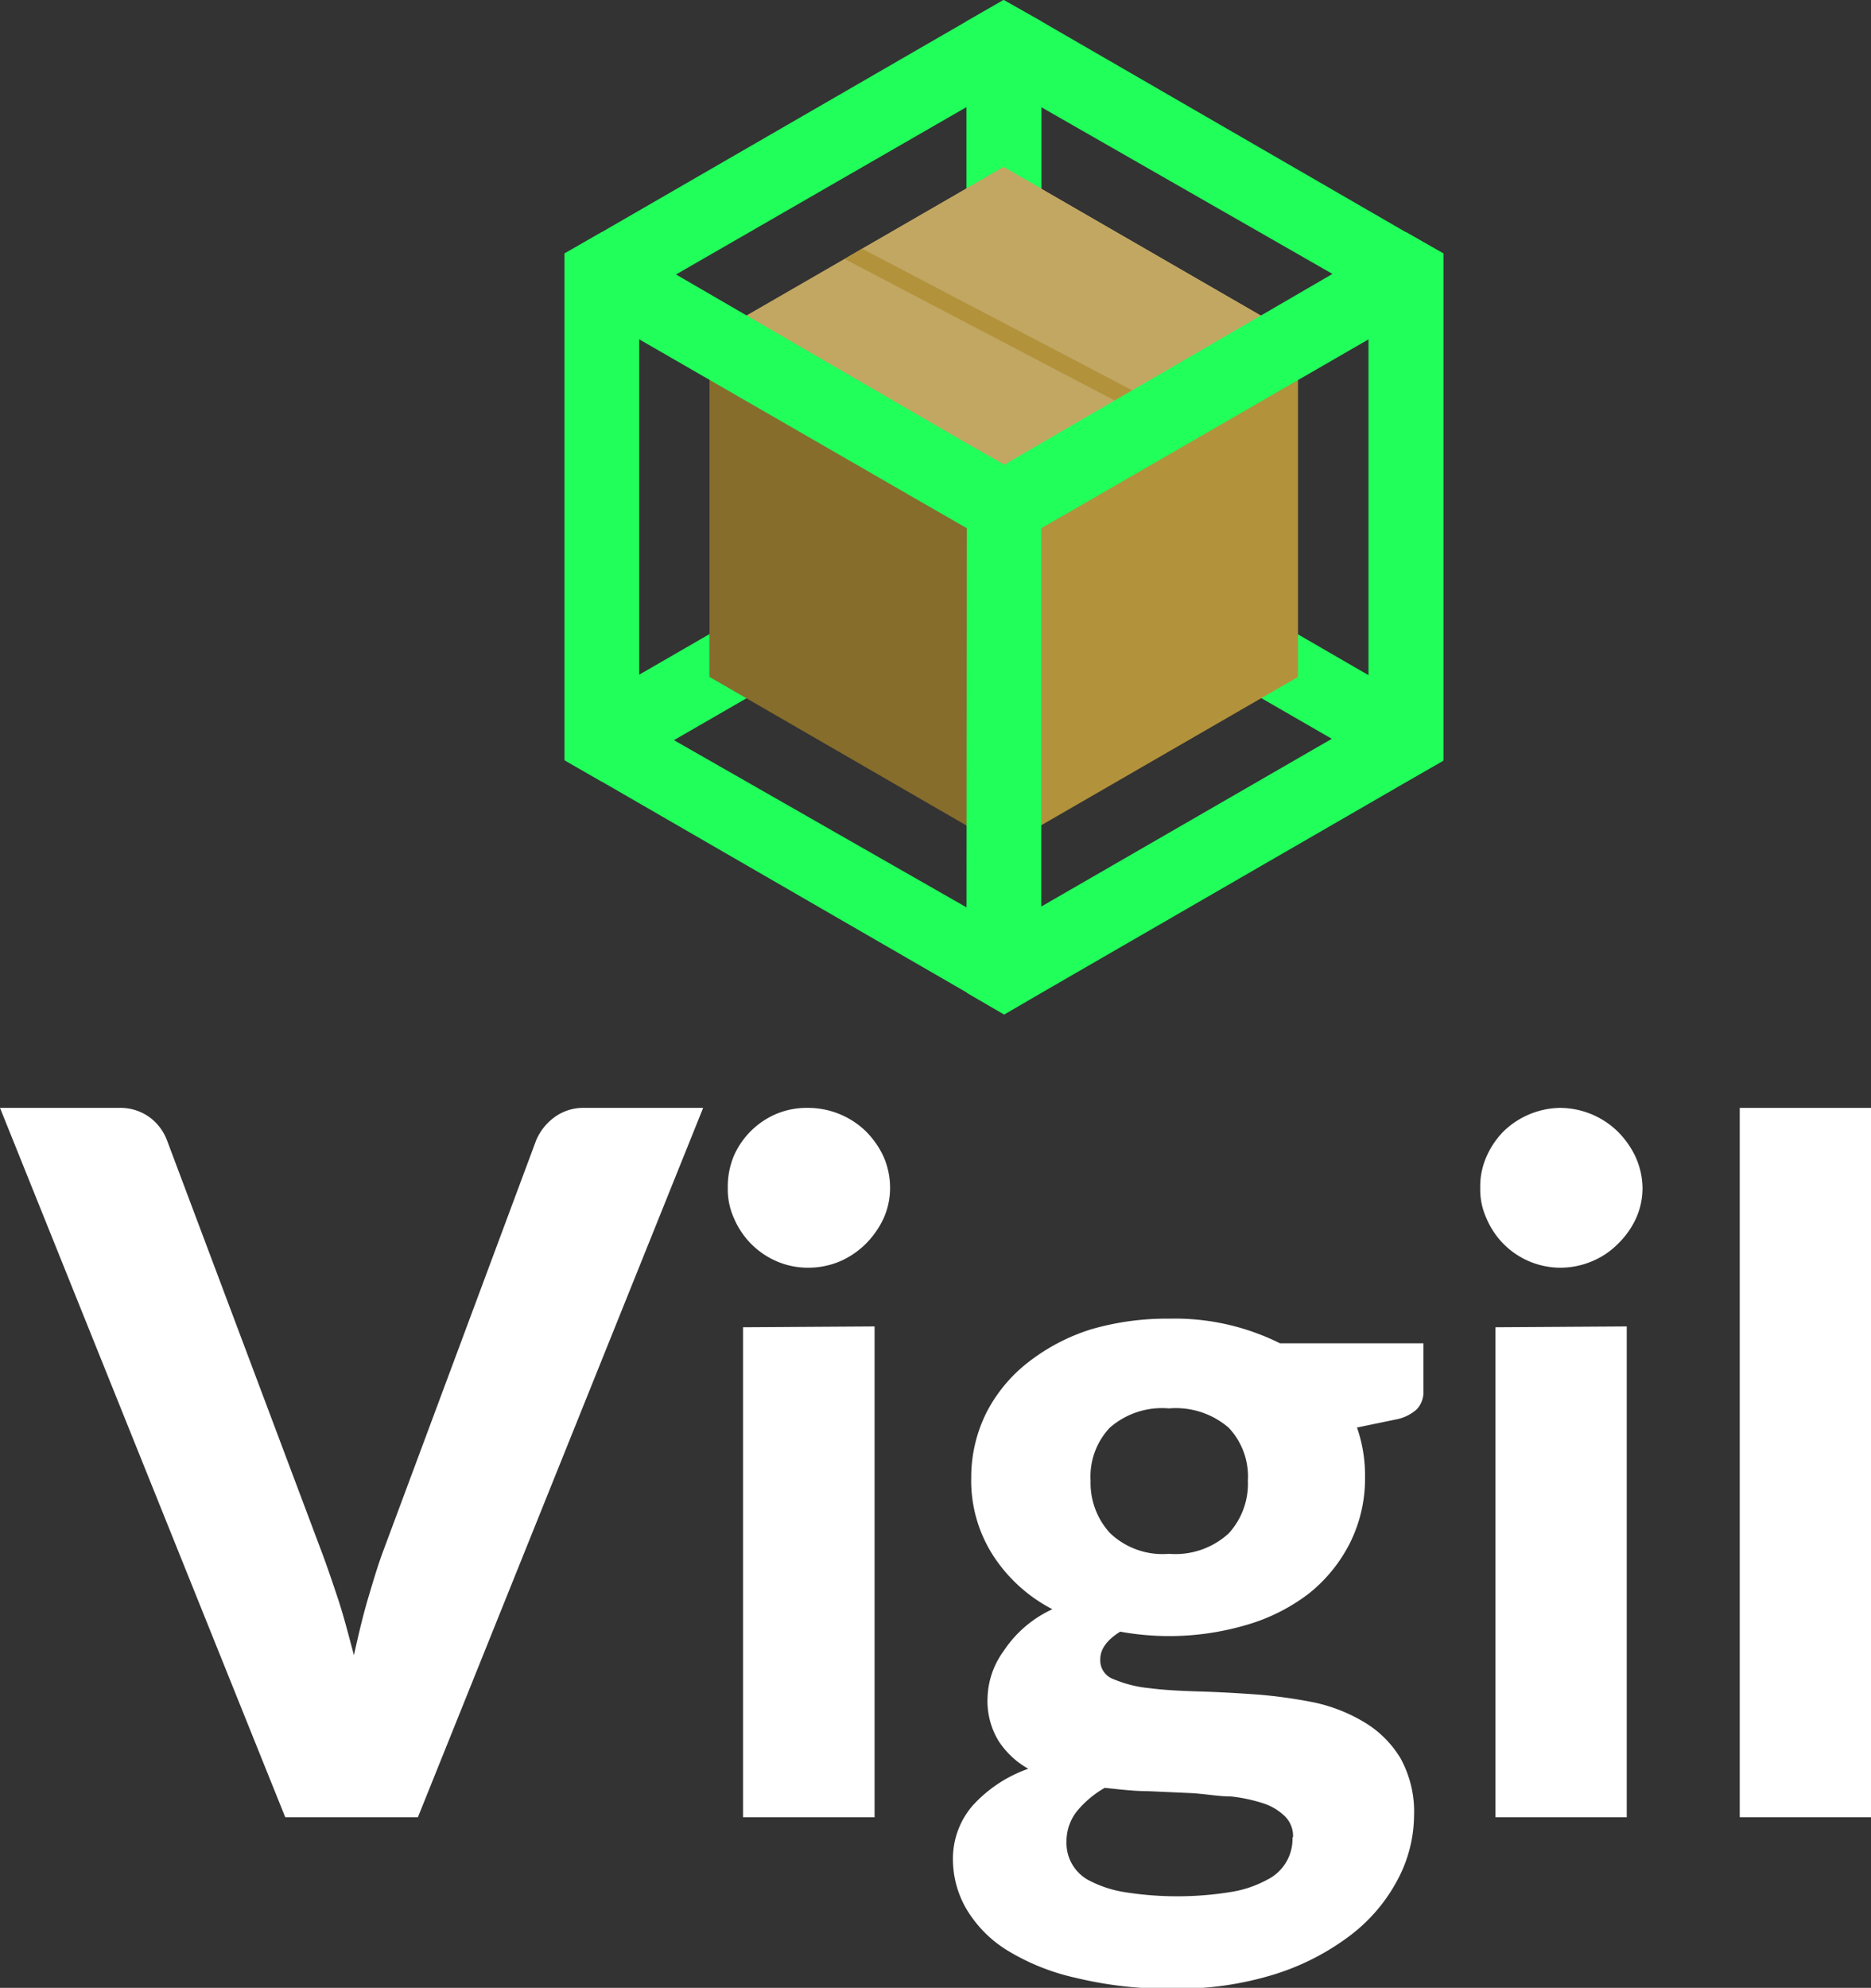 <svg xmlns="http://www.w3.org/2000/svg" viewBox="0 0 67.56 71.77"><rect x="0" y="0" width="67.56" height="71.77" fill="#333333" stroke="none"/><defs><style>.cls-1{fill:#21ff5b;}.cls-2{fill:#c2a762;}.cls-3{fill:#866d2c;}.cls-4{fill:#b2923b;}.cls-5{fill:#fff;}</style></defs><g id="Layer_2" data-name="Layer 2"><g id="Layer_1-2" data-name="Layer 1"><path class="cls-1" d="M33.56,18.3l1.34.77V17.53Zm0,0,1.34.77V17.53Zm0,0,1.34.77V17.53ZM36.24,0,34.9.77,21.73,8.38l-1.34.77v18.3l1.34.77,2.68-1.54,10.5-6.06,1.34-.77,1.35-.78V.77ZM23.08,24.36V10.7l1.33-.79,10.5-6.05V17.53l-1.34.77ZM33.57,18.3l1.34.77V17.53Zm0,0,1.34.77V17.53Zm0,0,1.34.77V17.53Z"/><path class="cls-1" d="M50.76,8.38,37.6.77,36.24,0,34.9.77v18.3l1.34.78,1.36.77,10.5,6.06,2.68,1.54,1.34-.77V9.15Zm-1.34,16L38.92,18.3l-1.32-.77V3.87l10.48,6,1.34.78Z"/><polygon class="cls-2" points="46.87 12.17 36.24 6.03 25.62 12.17 36.24 18.3 46.87 12.17"/><polygon class="cls-2" points="46.87 12.17 42.27 14.82 41.64 15.19 36.24 18.3 25.61 12.17 30.5 9.35 31.13 8.98 36.24 6.03 46.87 12.17"/><polygon class="cls-3" points="25.62 12.17 25.62 24.44 36.24 30.58 36.24 18.3 25.62 12.17"/><polygon class="cls-4" points="46.87 12.17 36.24 18.3 36.24 30.58 46.87 24.44 46.87 12.17"/><polygon class="cls-4" points="42.86 15.13 42.58 15.67 41.64 15.19 30.5 9.35 31.13 8.98 42.27 14.82 42.86 15.13"/><path class="cls-1" d="M37.6,17.53v1.54l1.34-.77Zm0,0v1.54l1.34-.77Zm0,0v1.54l1.34-.77ZM50.77,8.38,48.08,9.91,37.6,16l-1.34.78-1.34.77v18.3l1.34.78,1.34-.78,13.17-7.61,1.34-.77V9.15ZM37.6,32.73V19.07l1.34-.77,10.48-6.05V25.91l-1.34.77Zm0-15.2v1.54l1.34-.77Zm0,0v1.54l1.34-.77Zm0,0v1.54l1.34-.77Z"/><path class="cls-1" d="M36.24,16.76,34.9,16,24.41,9.91,21.73,8.38l-1.34.77v18.3l1.34.77L34.9,35.83l1.34.78,1.34-.78V17.53Zm-1.34,16-10.5-6-1.32-.77V12.25L33.57,18.3l1.34.77Z"/><path class="cls-5" d="M25.39,40,15.09,65.61H10.3L0,40H4.27a1.8,1.8,0,0,1,1.12.33,1.84,1.84,0,0,1,.64.84l5.54,14.74c.21.55.42,1.17.63,1.8s.39,1.34.58,2.05c.16-.72.32-1.41.51-2.05s.37-1.25.58-1.8l5.49-14.74a2,2,0,0,1,.63-.81A1.75,1.75,0,0,1,21.11,40Z"/><path class="cls-5" d="M32.14,42.89A2.67,2.67,0,0,1,31.9,44a3.25,3.25,0,0,1-.64.91,3.06,3.06,0,0,1-.93.63,2.94,2.94,0,0,1-1.17.23,2.83,2.83,0,0,1-1.11-.23A2.93,2.93,0,0,1,26.51,44a2.53,2.53,0,0,1-.23-1.12,2.87,2.87,0,0,1,.22-1.15,2.92,2.92,0,0,1,1.55-1.52A2.83,2.83,0,0,1,29.16,40a3,3,0,0,1,2.1.84,3.19,3.19,0,0,1,.64.91A2.81,2.81,0,0,1,32.14,42.89Zm-.56,5V65.61H26.83V47.92Z"/><path class="cls-5" d="M51.4,48.5v1.73a.91.91,0,0,1-.24.65,1.55,1.55,0,0,1-.76.37L49,51.54a5.26,5.26,0,0,1,.29,1.8,5.2,5.2,0,0,1-.55,2.38,5.52,5.52,0,0,1-1.46,1.8A6.81,6.81,0,0,1,45,58.67a9.86,9.86,0,0,1-4.55.24c-.48.3-.72.63-.72,1a.72.72,0,0,0,.49.72,4.38,4.38,0,0,0,1.28.32c.53.07,1.14.1,1.82.12s1.37.06,2.08.11a17.78,17.78,0,0,1,2.07.29,5.91,5.91,0,0,1,1.81.72,3.79,3.79,0,0,1,1.29,1.29,4,4,0,0,1,.49,2.08,5,5,0,0,1-.59,2.3,6.11,6.11,0,0,1-1.69,2,8.92,8.92,0,0,1-2.72,1.41,11.69,11.69,0,0,1-3.67.53,14.08,14.08,0,0,1-3.54-.39,8.1,8.1,0,0,1-2.49-1,4.4,4.4,0,0,1-1.46-1.48,3.57,3.57,0,0,1-.49-1.75,2.93,2.93,0,0,1,.72-2,4.93,4.93,0,0,1,2-1.32,3.08,3.08,0,0,1-1.07-1,2.78,2.78,0,0,1-.4-1.59,3,3,0,0,1,.58-1.66A4.22,4.22,0,0,1,38,58.1a5.63,5.63,0,0,1-2.14-1.94,5,5,0,0,1-.79-2.82A5.23,5.23,0,0,1,35.62,51a5.45,5.45,0,0,1,1.5-1.81A7.18,7.18,0,0,1,39.38,48a9.74,9.74,0,0,1,2.84-.39,8.5,8.5,0,0,1,4,.89ZM46.69,66.33a1,1,0,0,0-.29-.75,2,2,0,0,0-.78-.47,5.8,5.8,0,0,0-1.17-.25c-.44,0-.92-.09-1.42-.12l-1.56-.07c-.54,0-1.07-.07-1.58-.12a3.63,3.63,0,0,0-1,.84,1.74,1.74,0,0,0-.38,1.11,1.52,1.52,0,0,0,.85,1.41,4.16,4.16,0,0,0,1.22.4,12.1,12.1,0,0,0,3.86,0,4.06,4.06,0,0,0,1.31-.44,1.64,1.64,0,0,0,.92-1.53ZM42.21,56.1a2.85,2.85,0,0,0,2.16-.74,2.66,2.66,0,0,0,.69-1.9,2.57,2.57,0,0,0-.69-1.91,2.92,2.92,0,0,0-2.16-.7,2.86,2.86,0,0,0-2.14.7,2.57,2.57,0,0,0-.69,1.91,2.68,2.68,0,0,0,.7,1.89A2.75,2.75,0,0,0,42.21,56.1Z"/><path class="cls-5" d="M59.31,42.89A2.67,2.67,0,0,1,59.07,44a3.09,3.09,0,0,1-.65.91,2.83,2.83,0,0,1-.94.63,2.94,2.94,0,0,1-1.17.23,2.9,2.9,0,0,1-2-.84,2.94,2.94,0,0,1-.63-.93,2.51,2.51,0,0,1-.23-1.11,2.64,2.64,0,0,1,.23-1.14,3,3,0,0,1,.62-.91,3,3,0,0,1,2-.84,3,3,0,0,1,2.1.84,3.23,3.23,0,0,1,.65.91A2.81,2.81,0,0,1,59.31,42.89Zm-.57,5V65.61H54V47.92Z"/><path class="cls-5" d="M67.56,40V65.61H62.82V40Z"/></g></g></svg>